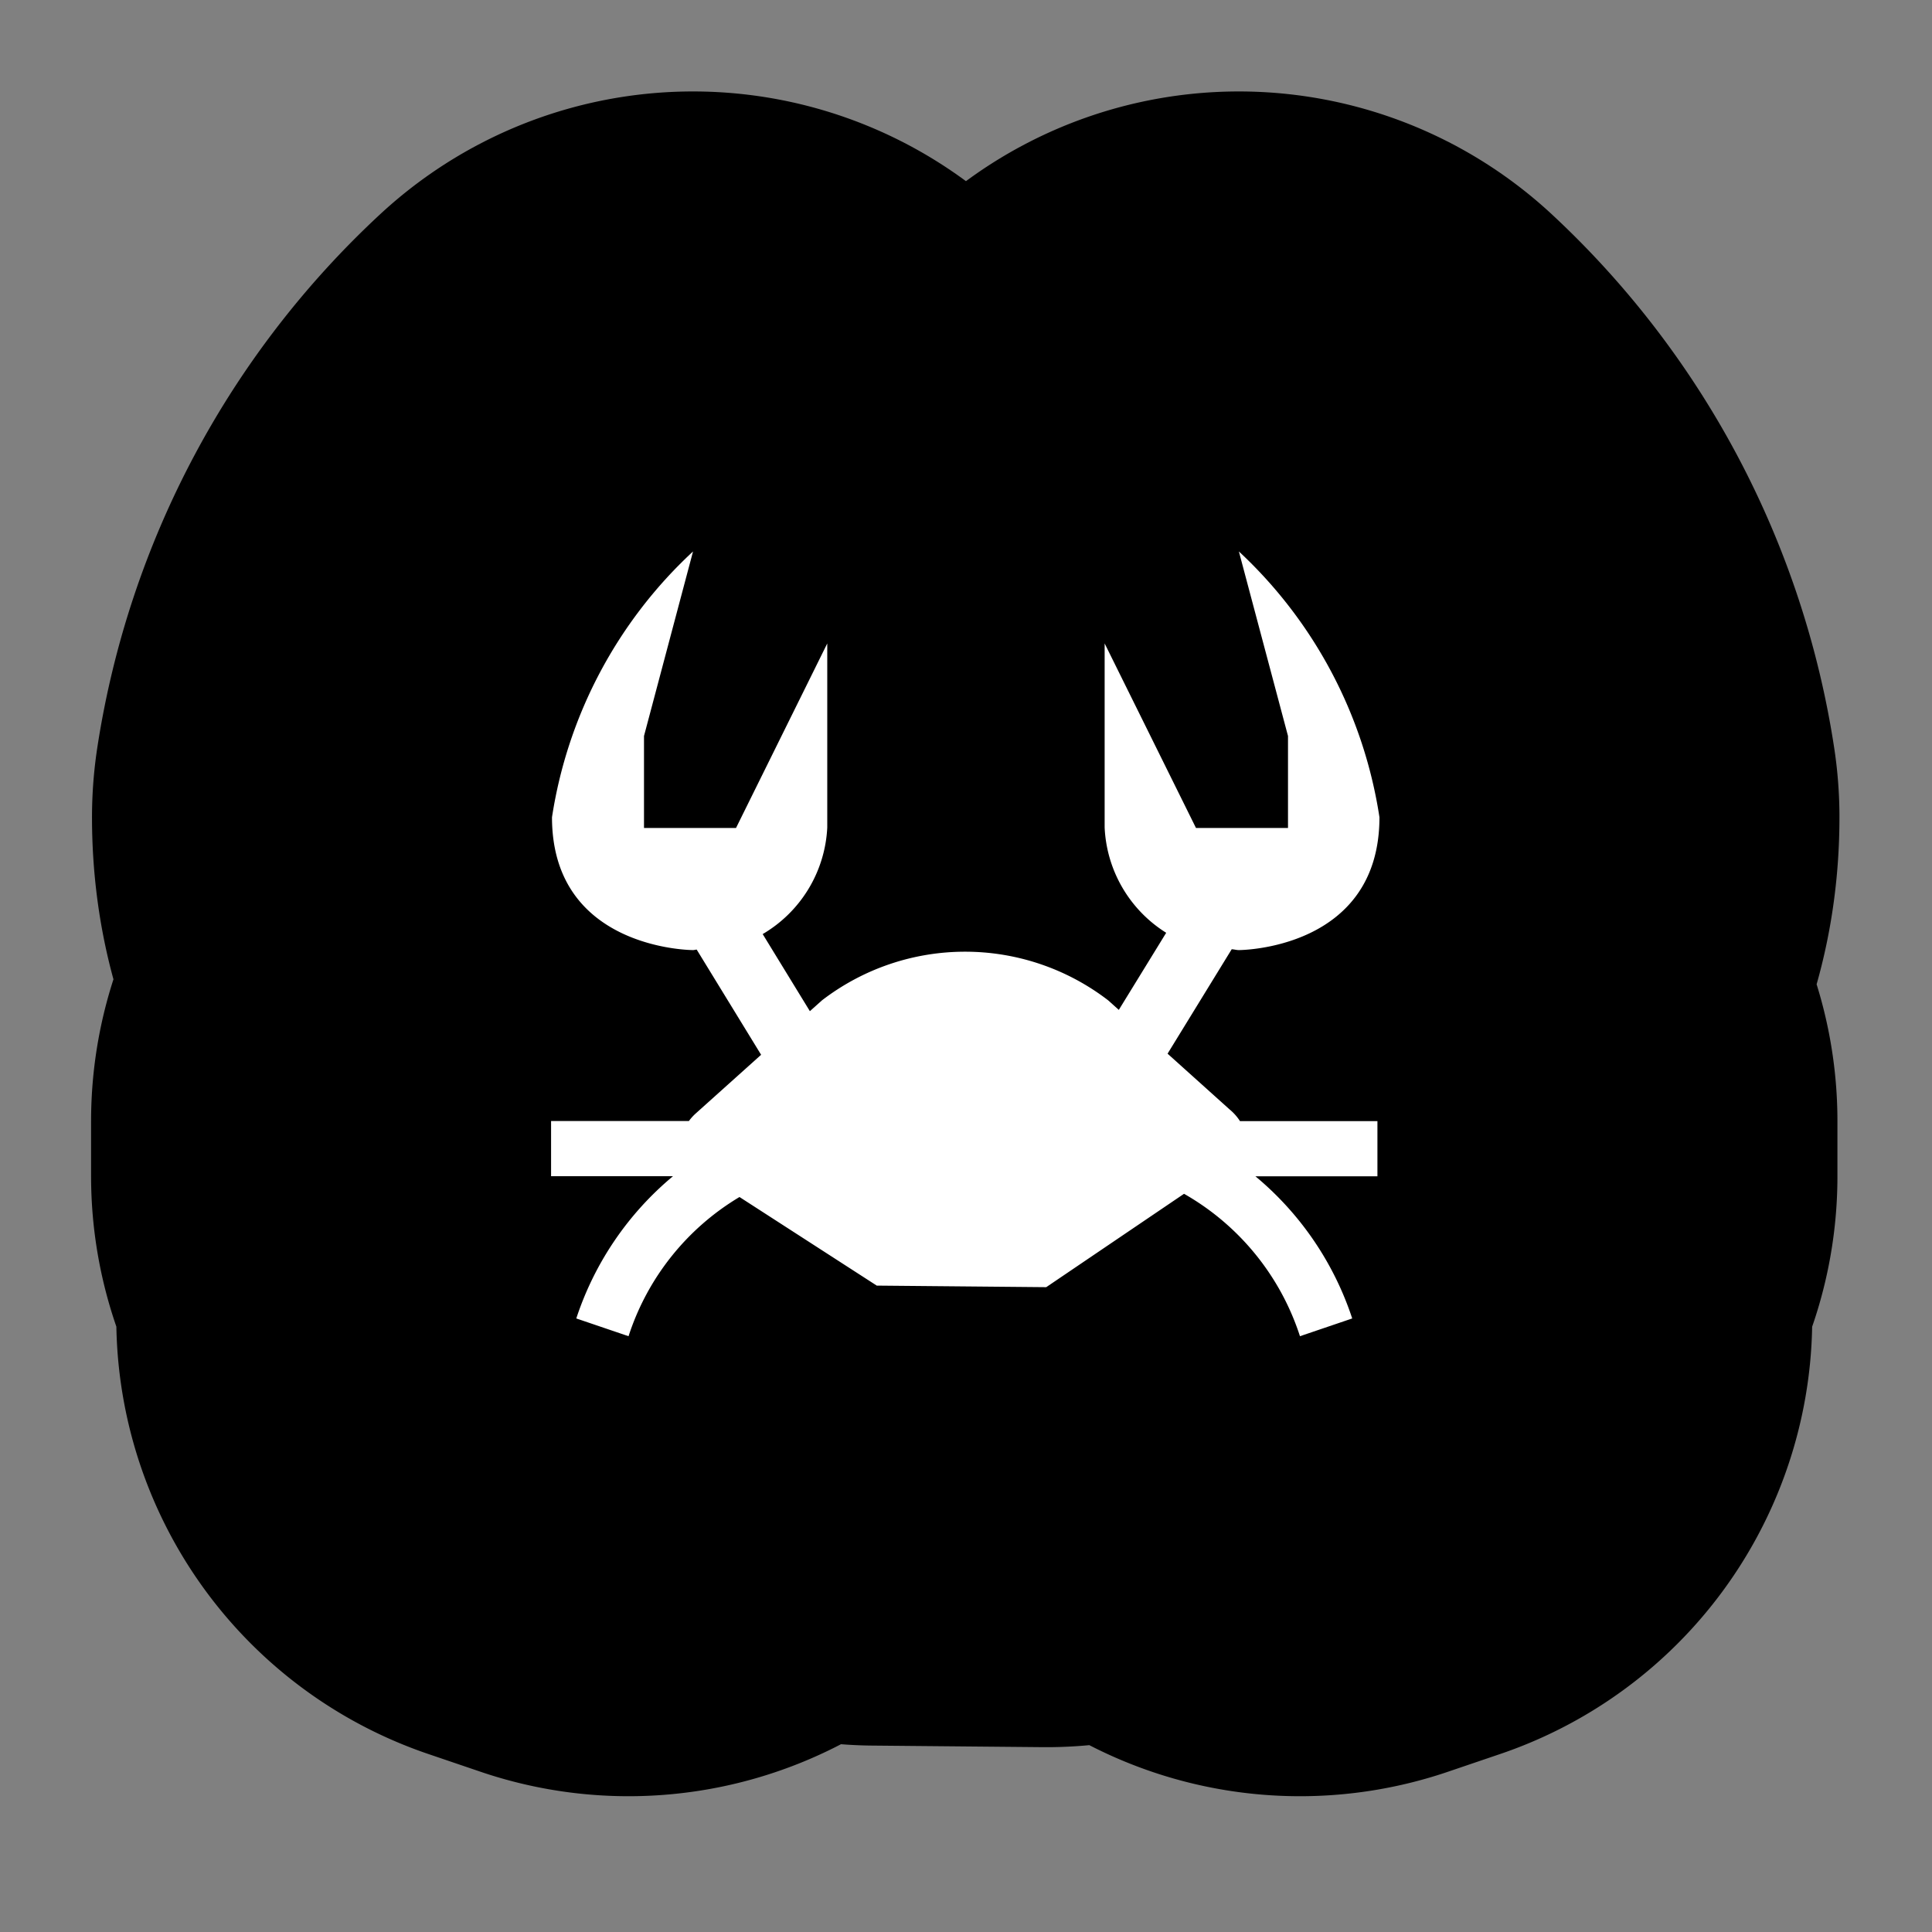 <svg xmlns="http://www.w3.org/2000/svg" viewBox="0 0 21 21" height="21" width="21"><rect x="0" y="0" width="21" height="21" fill="#808080" stroke="none"/><title>restaurant-seafood-11.svg</title><rect fill="none" x="0" y="0" width="21" height="21"></rect><path fill="#000" transform="translate(5 5)" d="M8.478,7.186H9.972v.6H8.646A3.386,3.386,0,0,1,9.698,9.331L9.13,9.524A2.758,2.758,0,0,0,7.87,7.976L6.372,8.991,4.53,8.974,3.038,8.011A2.748,2.748,0,0,0,1.832,9.524l-.568-.193A3.386,3.386,0,0,1,2.315,7.785H.99v-.6H2.488a.539.539,0,0,1,.073-.081l.712-.639-.7-1.143c-.015,0-.025.005-.04.005,0,0-1.533,0-1.533-1.444A4.964,4.964,0,0,1,2.533.994L2,3V4H3l.992-2.006v2a1.423,1.423,0,0,1-.702,1.159l.513.838.132-.118a2.552,2.552,0,0,1,3.11,0l.116.104.515-.838A1.426,1.426,0,0,1,7.007,3.994v-2L8,4H9V3L8.466.994A4.968,4.968,0,0,1,9.994,3.883c0,1.444-1.528,1.444-1.528,1.444-.029,0-.05-.008-.078-.009L7.691,6.453l.673.605A.551.551,0,0,1,8.478,7.186Z" style="stroke-linejoin:round;stroke-miterlimit:4;" stroke="#000" stroke-width="10"></path><path fill="#fff" transform="translate(5 5)" d="M8.478,7.186H9.972v.6H8.646A3.386,3.386,0,0,1,9.698,9.331L9.13,9.524A2.758,2.758,0,0,0,7.87,7.976L6.372,8.991,4.53,8.974,3.038,8.011A2.748,2.748,0,0,0,1.832,9.524l-.568-.193A3.386,3.386,0,0,1,2.315,7.785H.99v-.6H2.488a.539.539,0,0,1,.073-.081l.712-.639-.7-1.143c-.015,0-.025.005-.04.005,0,0-1.533,0-1.533-1.444A4.964,4.964,0,0,1,2.533.994L2,3V4H3l.992-2.006v2a1.423,1.423,0,0,1-.702,1.159l.513.838.132-.118a2.552,2.552,0,0,1,3.11,0l.116.104.515-.838A1.426,1.426,0,0,1,7.007,3.994v-2L8,4H9V3L8.466.994A4.968,4.968,0,0,1,9.994,3.883c0,1.444-1.528,1.444-1.528,1.444-.029,0-.05-.008-.078-.009L7.691,6.453l.673.605A.551.551,0,0,1,8.478,7.186Z"></path></svg>